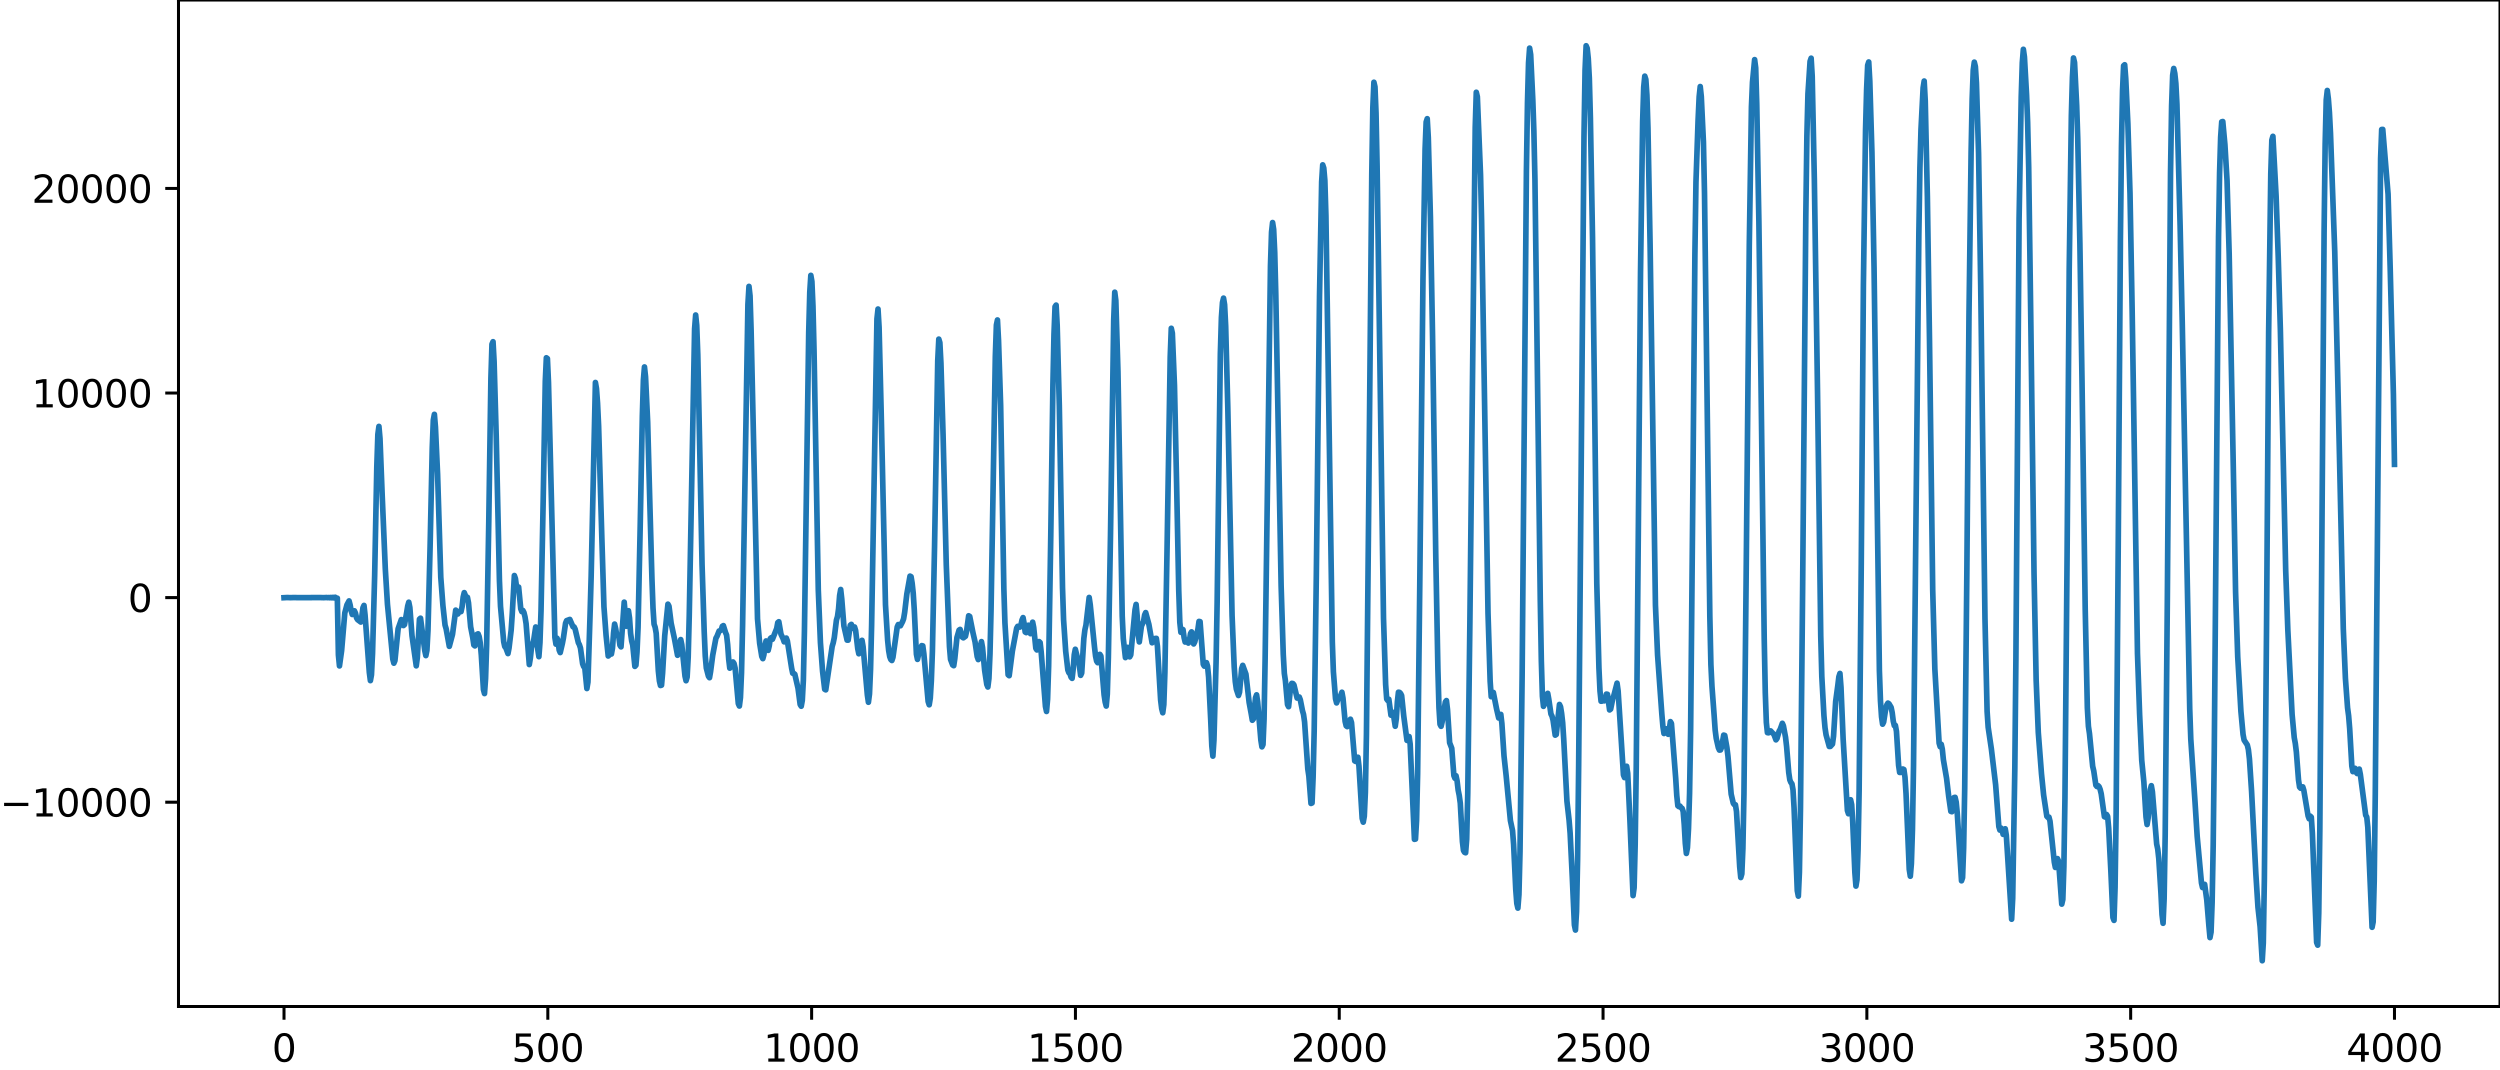 <?xml version="1.0" encoding="utf-8" standalone="no"?>
<!DOCTYPE svg PUBLIC "-//W3C//DTD SVG 1.1//EN"
  "http://www.w3.org/Graphics/SVG/1.1/DTD/svg11.dtd">
<svg xmlns:xlink="http://www.w3.org/1999/xlink" width="660.992pt" height="282.79pt" viewBox="0 0 660.992 282.79" xmlns="http://www.w3.org/2000/svg" version="1.1">
 <defs>
  <style type="text/css">*{stroke-linejoin: round; stroke-linecap: butt}</style>
 </defs>
 <g id="figure_1">
  <g id="patch_1">
   <path d="M -0 282.79 
L 660.992 282.79 
L 660.992 0 
L -0 0 
L -0 282.79 
z
" style="fill: none"/>
  </g>
  <g id="axes_1">
   <g id="patch_2">
    <path d="M 47.192 266.112 
L 660.992 266.112 
L 660.992 0 
L 47.192 0 
L 47.192 266.112 
z
" style="fill: none"/>
   </g>
   <g id="matplotlib.axis_1">
    <g id="xtick_1">
     <g id="line2d_1">
      <defs>
       <path id="ma6c726b756" d="M 0 0 
L 0 3.5 
" style="stroke: #000000; stroke-width: 0.8"/>
      </defs>
      <g>
       <use xlink:href="#ma6c726b756" x="75.092" y="266.112" style="stroke: #000000; stroke-width: 0.8"/>
      </g>
     </g>
     <g id="text_1">
      <!-- 0 -->
      <g transform="translate(71.911 280.71) scale(0.1 -0.1)">
       <defs>
        <path id="DejaVuSans-30" d="M 2034 4250 
Q 1547 4250 1301 3770 
Q 1056 3291 1056 2328 
Q 1056 1369 1301 889 
Q 1547 409 2034 409 
Q 2525 409 2770 889 
Q 3016 1369 3016 2328 
Q 3016 3291 2770 3770 
Q 2525 4250 2034 4250 
z
M 2034 4750 
Q 2819 4750 3233 4129 
Q 3647 3509 3647 2328 
Q 3647 1150 3233 529 
Q 2819 -91 2034 -91 
Q 1250 -91 836 529 
Q 422 1150 422 2328 
Q 422 3509 836 4129 
Q 1250 4750 2034 4750 
z
" transform="scale(0.016)"/>
       </defs>
       <use xlink:href="#DejaVuSans-30"/>
      </g>
     </g>
    </g>
    <g id="xtick_2">
     <g id="line2d_2">
      <g>
       <use xlink:href="#ma6c726b756" x="144.842" y="266.112" style="stroke: #000000; stroke-width: 0.8"/>
      </g>
     </g>
     <g id="text_2">
      <!-- 500 -->
      <g transform="translate(135.298 280.71) scale(0.1 -0.1)">
       <defs>
        <path id="DejaVuSans-35" d="M 691 4666 
L 3169 4666 
L 3169 4134 
L 1269 4134 
L 1269 2991 
Q 1406 3038 1543 3061 
Q 1681 3084 1819 3084 
Q 2600 3084 3056 2656 
Q 3513 2228 3513 1497 
Q 3513 744 3044 326 
Q 2575 -91 1722 -91 
Q 1428 -91 1123 -41 
Q 819 9 494 109 
L 494 744 
Q 775 591 1075 516 
Q 1375 441 1709 441 
Q 2250 441 2565 725 
Q 2881 1009 2881 1497 
Q 2881 1984 2565 2268 
Q 2250 2553 1709 2553 
Q 1456 2553 1204 2497 
Q 953 2441 691 2322 
L 691 4666 
z
" transform="scale(0.016)"/>
       </defs>
       <use xlink:href="#DejaVuSans-35"/>
       <use xlink:href="#DejaVuSans-30" x="63.623"/>
       <use xlink:href="#DejaVuSans-30" x="127.246"/>
      </g>
     </g>
    </g>
    <g id="xtick_3">
     <g id="line2d_3">
      <g>
       <use xlink:href="#ma6c726b756" x="214.592" y="266.112" style="stroke: #000000; stroke-width: 0.8"/>
      </g>
     </g>
     <g id="text_3">
      <!-- 1000 -->
      <g transform="translate(201.867 280.71) scale(0.1 -0.1)">
       <defs>
        <path id="DejaVuSans-31" d="M 794 531 
L 1825 531 
L 1825 4091 
L 703 3866 
L 703 4441 
L 1819 4666 
L 2450 4666 
L 2450 531 
L 3481 531 
L 3481 0 
L 794 0 
L 794 531 
z
" transform="scale(0.016)"/>
       </defs>
       <use xlink:href="#DejaVuSans-31"/>
       <use xlink:href="#DejaVuSans-30" x="63.623"/>
       <use xlink:href="#DejaVuSans-30" x="127.246"/>
       <use xlink:href="#DejaVuSans-30" x="190.869"/>
      </g>
     </g>
    </g>
    <g id="xtick_4">
     <g id="line2d_4">
      <g>
       <use xlink:href="#ma6c726b756" x="284.342" y="266.112" style="stroke: #000000; stroke-width: 0.8"/>
      </g>
     </g>
     <g id="text_4">
      <!-- 1500 -->
      <g transform="translate(271.617 280.71) scale(0.1 -0.1)">
       <use xlink:href="#DejaVuSans-31"/>
       <use xlink:href="#DejaVuSans-35" x="63.623"/>
       <use xlink:href="#DejaVuSans-30" x="127.246"/>
       <use xlink:href="#DejaVuSans-30" x="190.869"/>
      </g>
     </g>
    </g>
    <g id="xtick_5">
     <g id="line2d_5">
      <g>
       <use xlink:href="#ma6c726b756" x="354.092" y="266.112" style="stroke: #000000; stroke-width: 0.8"/>
      </g>
     </g>
     <g id="text_5">
      <!-- 2000 -->
      <g transform="translate(341.367 280.71) scale(0.1 -0.1)">
       <defs>
        <path id="DejaVuSans-32" d="M 1228 531 
L 3431 531 
L 3431 0 
L 469 0 
L 469 531 
Q 828 903 1448 1529 
Q 2069 2156 2228 2338 
Q 2531 2678 2651 2914 
Q 2772 3150 2772 3378 
Q 2772 3750 2511 3984 
Q 2250 4219 1831 4219 
Q 1534 4219 1204 4116 
Q 875 4013 500 3803 
L 500 4441 
Q 881 4594 1212 4672 
Q 1544 4750 1819 4750 
Q 2544 4750 2975 4387 
Q 3406 4025 3406 3419 
Q 3406 3131 3298 2873 
Q 3191 2616 2906 2266 
Q 2828 2175 2409 1742 
Q 1991 1309 1228 531 
z
" transform="scale(0.016)"/>
       </defs>
       <use xlink:href="#DejaVuSans-32"/>
       <use xlink:href="#DejaVuSans-30" x="63.623"/>
       <use xlink:href="#DejaVuSans-30" x="127.246"/>
       <use xlink:href="#DejaVuSans-30" x="190.869"/>
      </g>
     </g>
    </g>
    <g id="xtick_6">
     <g id="line2d_6">
      <g>
       <use xlink:href="#ma6c726b756" x="423.842" y="266.112" style="stroke: #000000; stroke-width: 0.8"/>
      </g>
     </g>
     <g id="text_6">
      <!-- 2500 -->
      <g transform="translate(411.117 280.71) scale(0.1 -0.1)">
       <use xlink:href="#DejaVuSans-32"/>
       <use xlink:href="#DejaVuSans-35" x="63.623"/>
       <use xlink:href="#DejaVuSans-30" x="127.246"/>
       <use xlink:href="#DejaVuSans-30" x="190.869"/>
      </g>
     </g>
    </g>
    <g id="xtick_7">
     <g id="line2d_7">
      <g>
       <use xlink:href="#ma6c726b756" x="493.592" y="266.112" style="stroke: #000000; stroke-width: 0.8"/>
      </g>
     </g>
     <g id="text_7">
      <!-- 3000 -->
      <g transform="translate(480.867 280.71) scale(0.1 -0.1)">
       <defs>
        <path id="DejaVuSans-33" d="M 2597 2516 
Q 3050 2419 3304 2112 
Q 3559 1806 3559 1356 
Q 3559 666 3084 287 
Q 2609 -91 1734 -91 
Q 1441 -91 1130 -33 
Q 819 25 488 141 
L 488 750 
Q 750 597 1062 519 
Q 1375 441 1716 441 
Q 2309 441 2620 675 
Q 2931 909 2931 1356 
Q 2931 1769 2642 2001 
Q 2353 2234 1838 2234 
L 1294 2234 
L 1294 2753 
L 1863 2753 
Q 2328 2753 2575 2939 
Q 2822 3125 2822 3475 
Q 2822 3834 2567 4026 
Q 2313 4219 1838 4219 
Q 1578 4219 1281 4162 
Q 984 4106 628 3988 
L 628 4550 
Q 988 4650 1302 4700 
Q 1616 4750 1894 4750 
Q 2613 4750 3031 4423 
Q 3450 4097 3450 3541 
Q 3450 3153 3228 2886 
Q 3006 2619 2597 2516 
z
" transform="scale(0.016)"/>
       </defs>
       <use xlink:href="#DejaVuSans-33"/>
       <use xlink:href="#DejaVuSans-30" x="63.623"/>
       <use xlink:href="#DejaVuSans-30" x="127.246"/>
       <use xlink:href="#DejaVuSans-30" x="190.869"/>
      </g>
     </g>
    </g>
    <g id="xtick_8">
     <g id="line2d_8">
      <g>
       <use xlink:href="#ma6c726b756" x="563.342" y="266.112" style="stroke: #000000; stroke-width: 0.8"/>
      </g>
     </g>
     <g id="text_8">
      <!-- 3500 -->
      <g transform="translate(550.617 280.71) scale(0.1 -0.1)">
       <use xlink:href="#DejaVuSans-33"/>
       <use xlink:href="#DejaVuSans-35" x="63.623"/>
       <use xlink:href="#DejaVuSans-30" x="127.246"/>
       <use xlink:href="#DejaVuSans-30" x="190.869"/>
      </g>
     </g>
    </g>
    <g id="xtick_9">
     <g id="line2d_9">
      <g>
       <use xlink:href="#ma6c726b756" x="633.092" y="266.112" style="stroke: #000000; stroke-width: 0.8"/>
      </g>
     </g>
     <g id="text_9">
      <!-- 4000 -->
      <g transform="translate(620.367 280.71) scale(0.1 -0.1)">
       <defs>
        <path id="DejaVuSans-34" d="M 2419 4116 
L 825 1625 
L 2419 1625 
L 2419 4116 
z
M 2253 4666 
L 3047 4666 
L 3047 1625 
L 3713 1625 
L 3713 1100 
L 3047 1100 
L 3047 0 
L 2419 0 
L 2419 1100 
L 313 1100 
L 313 1709 
L 2253 4666 
z
" transform="scale(0.016)"/>
       </defs>
       <use xlink:href="#DejaVuSans-34"/>
       <use xlink:href="#DejaVuSans-30" x="63.623"/>
       <use xlink:href="#DejaVuSans-30" x="127.246"/>
       <use xlink:href="#DejaVuSans-30" x="190.869"/>
      </g>
     </g>
    </g>
   </g>
   <g id="matplotlib.axis_2">
    <g id="ytick_1">
     <g id="line2d_10">
      <defs>
       <path id="mb02cf464a0" d="M 0 0 
L -3.5 0 
" style="stroke: #000000; stroke-width: 0.8"/>
      </defs>
      <g>
       <use xlink:href="#mb02cf464a0" x="47.192" y="212.099" style="stroke: #000000; stroke-width: 0.8"/>
      </g>
     </g>
     <g id="text_10">
      <!-- −10000 -->
      <g transform="translate(0 215.898) scale(0.1 -0.1)">
       <defs>
        <path id="DejaVuSans-2212" d="M 678 2272 
L 4684 2272 
L 4684 1741 
L 678 1741 
L 678 2272 
z
" transform="scale(0.016)"/>
       </defs>
       <use xlink:href="#DejaVuSans-2212"/>
       <use xlink:href="#DejaVuSans-31" x="83.789"/>
       <use xlink:href="#DejaVuSans-30" x="147.412"/>
       <use xlink:href="#DejaVuSans-30" x="211.035"/>
       <use xlink:href="#DejaVuSans-30" x="274.658"/>
       <use xlink:href="#DejaVuSans-30" x="338.281"/>
      </g>
     </g>
    </g>
    <g id="ytick_2">
     <g id="line2d_11">
      <g>
       <use xlink:href="#mb02cf464a0" x="47.192" y="158.006" style="stroke: #000000; stroke-width: 0.8"/>
      </g>
     </g>
     <g id="text_11">
      <!-- 0 -->
      <g transform="translate(33.83 161.805) scale(0.1 -0.1)">
       <use xlink:href="#DejaVuSans-30"/>
      </g>
     </g>
    </g>
    <g id="ytick_3">
     <g id="line2d_12">
      <g>
       <use xlink:href="#mb02cf464a0" x="47.192" y="103.913" style="stroke: #000000; stroke-width: 0.8"/>
      </g>
     </g>
     <g id="text_12">
      <!-- 10000 -->
      <g transform="translate(8.38 107.712) scale(0.1 -0.1)">
       <use xlink:href="#DejaVuSans-31"/>
       <use xlink:href="#DejaVuSans-30" x="63.623"/>
       <use xlink:href="#DejaVuSans-30" x="127.246"/>
       <use xlink:href="#DejaVuSans-30" x="190.869"/>
       <use xlink:href="#DejaVuSans-30" x="254.492"/>
      </g>
     </g>
    </g>
    <g id="ytick_4">
     <g id="line2d_13">
      <g>
       <use xlink:href="#mb02cf464a0" x="47.192" y="49.82" style="stroke: #000000; stroke-width: 0.8"/>
      </g>
     </g>
     <g id="text_13">
      <!-- 20000 -->
      <g transform="translate(8.38 53.619) scale(0.1 -0.1)">
       <use xlink:href="#DejaVuSans-32"/>
       <use xlink:href="#DejaVuSans-30" x="63.623"/>
       <use xlink:href="#DejaVuSans-30" x="127.246"/>
       <use xlink:href="#DejaVuSans-30" x="190.869"/>
       <use xlink:href="#DejaVuSans-30" x="254.492"/>
      </g>
     </g>
    </g>
   </g>
   <g id="line2d_14">
    <path d="M 75.092 158.031 
L 75.938 157.985 
L 76.784 158.023 
L 77.63 157.992 
L 79.04 158.015 
L 80.731 158.01 
L 84.679 157.994 
L 85.525 158.024 
L 86.371 157.979 
L 86.653 158.037 
L 86.935 157.97 
L 87.216 158.047 
L 87.498 157.958 
L 87.78 158.062 
L 88.062 157.938 
L 88.344 158.088 
L 88.626 157.907 
L 88.908 158.11 
L 89.19 158.159 
L 89.472 173.159 
L 89.754 176.069 
L 90.318 172.042 
L 91.164 162.057 
L 91.728 159.927 
L 92.292 158.878 
L 92.574 159.949 
L 92.856 161.551 
L 93.138 162.471 
L 93.702 161.493 
L 93.984 162.109 
L 94.266 163.357 
L 94.547 163.836 
L 95.393 164.469 
L 95.675 162.918 
L 95.957 160.703 
L 96.239 160.073 
L 96.521 162.618 
L 97.649 177.803 
L 97.931 179.956 
L 98.213 178.425 
L 98.495 172.803 
L 99.059 152.139 
L 99.623 123.484 
L 99.905 114.842 
L 100.187 112.737 
L 100.469 115.928 
L 101.033 130.524 
L 101.878 150.518 
L 102.442 159.764 
L 103.852 174.257 
L 104.134 175.344 
L 104.416 174.682 
L 105.262 166.246 
L 106.108 163.818 
L 106.39 164.417 
L 106.672 165.396 
L 106.954 165.143 
L 107.518 161.959 
L 107.8 160.21 
L 108.082 159.22 
L 108.364 160.618 
L 108.927 168.055 
L 110.055 176.046 
L 110.337 173.881 
L 110.901 163.712 
L 111.183 163.448 
L 112.311 172.031 
L 112.593 173.341 
L 112.875 171.945 
L 113.157 166.68 
L 113.721 144.398 
L 114.285 118.429 
L 114.567 111.055 
L 114.849 109.549 
L 115.131 112.924 
L 115.695 125.306 
L 116.54 152.63 
L 117.104 160.095 
L 117.668 165.277 
L 117.95 166.226 
L 118.796 170.894 
L 119.642 167.726 
L 120.488 161.316 
L 121.052 162.336 
L 121.334 161.841 
L 121.616 161.58 
L 121.898 161.71 
L 122.18 160.387 
L 122.462 157.863 
L 122.744 156.69 
L 123.307 158.067 
L 123.589 157.92 
L 123.871 159.41 
L 124.435 165.73 
L 124.999 168.601 
L 125.281 170.537 
L 125.563 170.777 
L 126.127 167.711 
L 126.409 167.582 
L 126.691 168.329 
L 126.973 169.982 
L 127.255 173.191 
L 127.819 182.32 
L 128.101 183.379 
L 128.383 179.414 
L 128.665 170.548 
L 129.229 138.014 
L 129.793 99.987 
L 130.075 90.992 
L 130.356 90.345 
L 130.638 95.551 
L 131.202 115.428 
L 132.048 153.471 
L 132.33 160.28 
L 133.176 169.659 
L 133.458 170.966 
L 133.74 171.283 
L 134.304 172.808 
L 134.586 171.34 
L 135.15 166.597 
L 135.432 162.435 
L 135.996 152.167 
L 136.278 152.971 
L 136.56 155.11 
L 137.124 155.216 
L 137.687 160.979 
L 137.969 161.709 
L 138.251 161.405 
L 138.533 161.961 
L 138.815 163.12 
L 139.097 164.898 
L 139.943 175.708 
L 140.225 173.996 
L 140.507 171.369 
L 141.071 169.524 
L 141.635 165.774 
L 141.917 167.511 
L 142.199 171.805 
L 142.481 173.627 
L 142.763 169.902 
L 143.045 161.493 
L 143.609 132.743 
L 144.173 100.815 
L 144.454 94.595 
L 144.736 94.813 
L 145.018 101.082 
L 146.71 168.55 
L 146.992 170.313 
L 147.274 168.743 
L 147.556 169.439 
L 147.838 171.874 
L 148.12 172.542 
L 148.684 170.151 
L 148.966 168.68 
L 149.53 164.78 
L 149.812 164.094 
L 150.658 163.774 
L 151.504 165.722 
L 151.785 165.75 
L 152.067 166.342 
L 152.913 169.918 
L 153.195 170.473 
L 153.477 171.357 
L 154.041 175.481 
L 154.323 176.247 
L 154.605 176.444 
L 155.169 182.047 
L 155.451 180.345 
L 156.015 162.335 
L 156.297 152.515 
L 157.425 101.125 
L 157.707 102.741 
L 157.989 106.608 
L 158.271 112.642 
L 159.116 141.891 
L 159.68 160.41 
L 160.244 168.009 
L 160.808 173.446 
L 161.09 173.182 
L 161.372 172.674 
L 161.654 172.92 
L 161.936 171.376 
L 162.218 167.393 
L 162.5 165.005 
L 162.782 166.237 
L 163.064 167.998 
L 163.346 167.969 
L 163.628 168.433 
L 163.91 170.62 
L 164.192 171.031 
L 165.038 159.204 
L 165.602 165.584 
L 166.165 161.472 
L 166.447 163.446 
L 166.729 167.474 
L 167.011 169.465 
L 167.293 170.53 
L 167.857 176.193 
L 168.139 175.879 
L 168.421 172.409 
L 168.703 165.854 
L 169.267 139.152 
L 169.831 110.014 
L 170.113 100.453 
L 170.395 97.016 
L 170.677 99.611 
L 171.241 111.558 
L 171.805 132.703 
L 172.369 152.962 
L 172.651 160.732 
L 172.933 165.031 
L 173.214 165.833 
L 173.496 167.43 
L 174.06 177.362 
L 174.342 180.029 
L 174.624 181.246 
L 174.906 181.16 
L 175.188 177.967 
L 175.752 168.102 
L 176.598 159.738 
L 176.88 160.275 
L 177.444 164.747 
L 178.29 168.703 
L 179.136 173.253 
L 179.418 172.349 
L 179.7 170.172 
L 179.982 169.103 
L 180.263 170.455 
L 181.109 178.752 
L 181.391 179.982 
L 181.673 179.021 
L 181.955 173.791 
L 182.237 162.7 
L 183.647 86.935 
L 183.929 83.286 
L 184.211 86.032 
L 184.493 93.788 
L 185.057 121.141 
L 185.621 149.287 
L 186.185 166.927 
L 186.467 173.426 
L 186.749 176.628 
L 187.313 178.803 
L 187.594 179.183 
L 187.876 177.556 
L 188.44 173.246 
L 189.286 168.735 
L 189.568 168.242 
L 190.132 166.831 
L 190.414 166.77 
L 190.696 166.522 
L 190.978 165.591 
L 191.26 165.41 
L 191.824 167.228 
L 192.106 167.912 
L 192.388 170.416 
L 192.67 174.314 
L 192.952 176.661 
L 193.234 176.336 
L 193.516 175.304 
L 193.798 175.024 
L 194.08 175.416 
L 194.362 176.66 
L 195.207 186.038 
L 195.489 186.674 
L 195.771 184.452 
L 196.053 177.875 
L 196.335 165.459 
L 197.745 80.485 
L 198.027 75.722 
L 198.309 78.243 
L 198.591 87.34 
L 200.283 163.612 
L 200.847 170.064 
L 201.411 173.558 
L 201.692 174.144 
L 201.974 173.099 
L 202.256 170.726 
L 202.538 169.468 
L 203.102 171.957 
L 203.384 170.774 
L 203.666 168.827 
L 203.948 168.59 
L 204.23 169.014 
L 205.076 166.882 
L 205.358 166.161 
L 205.64 164.613 
L 205.922 164.381 
L 206.486 167.667 
L 207.05 168.872 
L 207.332 169.703 
L 207.614 169.425 
L 207.896 168.704 
L 208.178 169.46 
L 209.305 176.665 
L 209.587 178 
L 209.869 178.045 
L 210.151 178.276 
L 210.997 181.98 
L 211.561 186.277 
L 211.843 186.727 
L 212.125 185.178 
L 212.407 179.831 
L 212.689 166.854 
L 213.817 87.957 
L 214.099 77.286 
L 214.381 72.802 
L 214.663 74.425 
L 214.945 80.901 
L 215.227 92.614 
L 216.354 156.015 
L 216.918 169.902 
L 217.482 177.463 
L 218.046 182.235 
L 218.328 182.398 
L 220.02 170.912 
L 220.302 169.96 
L 220.584 168.576 
L 221.148 163.958 
L 221.43 163.008 
L 221.712 160.967 
L 221.994 157.435 
L 222.276 155.856 
L 222.558 158.365 
L 223.121 165.488 
L 223.967 169.247 
L 224.249 169.251 
L 224.813 165.312 
L 225.095 165.084 
L 225.377 165.998 
L 225.659 166.155 
L 225.941 165.772 
L 226.223 166.689 
L 226.787 171.512 
L 227.069 172.857 
L 227.351 172.393 
L 227.633 170.41 
L 227.915 169.3 
L 228.197 170.981 
L 229.325 183.739 
L 229.607 185.675 
L 229.889 183.479 
L 230.171 176.921 
L 230.452 165.362 
L 231.862 84.314 
L 232.144 81.707 
L 232.426 86.504 
L 232.99 109.322 
L 234.118 159.879 
L 234.682 169.206 
L 234.964 172.026 
L 235.246 173.631 
L 235.528 174.386 
L 235.81 174.634 
L 236.092 173.799 
L 237.22 165.758 
L 237.501 165.127 
L 238.065 165.457 
L 238.629 164.362 
L 238.911 163.605 
L 239.193 161.894 
L 239.757 157.092 
L 240.603 152.323 
L 240.885 152.477 
L 241.167 154.181 
L 241.449 156.8 
L 241.731 161.196 
L 242.295 172.973 
L 242.577 174.337 
L 243.141 171.857 
L 243.705 170.701 
L 243.987 170.768 
L 244.269 172.897 
L 245.396 185.471 
L 245.678 186.347 
L 245.96 184.605 
L 246.242 180.004 
L 246.524 172.22 
L 247.088 144.653 
L 247.934 95.365 
L 248.216 89.663 
L 248.498 90.604 
L 248.78 96.001 
L 249.344 114.917 
L 250.19 149.284 
L 251.036 170.974 
L 251.318 174.332 
L 251.881 175.823 
L 252.163 176.005 
L 252.445 174.147 
L 253.009 168.572 
L 253.573 166.608 
L 253.855 166.414 
L 254.419 168.442 
L 254.701 168.642 
L 255.265 168.236 
L 255.547 166.99 
L 256.111 162.808 
L 256.393 162.989 
L 257.239 167.25 
L 257.803 169.736 
L 258.367 173.609 
L 258.649 174.391 
L 258.93 173.156 
L 259.212 170.771 
L 259.494 169.637 
L 259.776 171.199 
L 260.34 177.258 
L 260.904 180.968 
L 261.186 181.644 
L 261.468 179.41 
L 261.75 172.878 
L 262.032 161.194 
L 263.16 94.269 
L 263.442 85.936 
L 263.724 84.598 
L 264.006 89.981 
L 264.57 107.266 
L 265.134 139.326 
L 265.416 155.713 
L 265.698 164.661 
L 266.543 178.409 
L 266.825 178.656 
L 267.671 172.124 
L 268.799 166.09 
L 269.081 165.596 
L 269.363 165.646 
L 269.645 165.813 
L 269.927 165.282 
L 270.209 163.938 
L 270.491 163.293 
L 270.773 164.84 
L 271.055 167.102 
L 271.337 167.268 
L 271.619 165.619 
L 271.901 165.302 
L 272.183 166.903 
L 272.465 167.547 
L 273.029 164.5 
L 273.31 165.912 
L 273.874 171.445 
L 274.156 171.846 
L 274.72 169.63 
L 275.002 169.889 
L 275.284 172.37 
L 276.412 186.789 
L 276.694 188.11 
L 276.976 184.884 
L 277.258 176.057 
L 277.822 141.533 
L 278.386 101.776 
L 278.668 88.369 
L 278.95 81.087 
L 279.232 80.666 
L 279.514 85.987 
L 280.078 107.201 
L 280.923 155.322 
L 281.205 163.868 
L 281.769 172.213 
L 282.333 177.135 
L 282.615 177.889 
L 282.897 178.141 
L 283.179 179.041 
L 283.461 179.355 
L 283.743 176.945 
L 284.025 173.133 
L 284.307 171.662 
L 284.871 173.909 
L 285.153 174.327 
L 285.717 178.562 
L 285.999 177.945 
L 286.563 168.818 
L 286.845 166.525 
L 287.127 165.255 
L 287.972 157.964 
L 288.254 159.882 
L 289.382 171.06 
L 289.664 173.475 
L 289.946 174.811 
L 290.228 175.213 
L 290.51 174.439 
L 290.792 173.012 
L 291.074 173.436 
L 291.92 183.726 
L 292.202 185.62 
L 292.484 186.68 
L 292.766 183.545 
L 293.048 173.811 
L 293.612 141.467 
L 294.458 84.661 
L 294.739 77.256 
L 295.021 79.462 
L 295.585 98.283 
L 296.149 130.405 
L 296.713 162.861 
L 296.995 168.84 
L 297.559 173.87 
L 297.841 173.132 
L 298.123 171.156 
L 298.405 171.648 
L 298.687 173.67 
L 298.969 173.15 
L 300.097 161.208 
L 300.379 159.807 
L 300.661 162.794 
L 300.943 167.814 
L 301.225 169.726 
L 301.788 165.543 
L 302.352 164.279 
L 302.634 162.605 
L 302.916 161.966 
L 303.762 165.092 
L 304.608 169.949 
L 305.454 168.802 
L 305.736 168.784 
L 306.018 170.847 
L 306.864 185.069 
L 307.146 187.357 
L 307.428 188.456 
L 307.71 186.294 
L 307.992 177.818 
L 308.556 145.701 
L 309.401 94.339 
L 309.683 86.799 
L 309.965 88.086 
L 310.529 101.947 
L 311.093 128.028 
L 311.657 156.153 
L 311.939 164.527 
L 312.221 167.183 
L 312.503 166.347 
L 312.785 166.466 
L 313.067 168.566 
L 313.349 169.756 
L 313.631 169.231 
L 313.913 169.221 
L 314.195 170.03 
L 314.477 169.436 
L 314.759 167.523 
L 315.041 167.063 
L 315.605 170.258 
L 315.887 169.711 
L 316.732 166.335 
L 317.014 164.298 
L 317.296 164.361 
L 318.142 175.67 
L 318.424 176.126 
L 318.988 175.203 
L 319.27 176.107 
L 319.552 179.021 
L 320.116 190.531 
L 320.398 197.227 
L 320.68 199.919 
L 320.962 195.687 
L 321.526 175.066 
L 321.808 159.335 
L 322.654 93.619 
L 322.936 83.917 
L 323.218 79.994 
L 323.499 78.825 
L 323.781 80.558 
L 324.063 86.172 
L 324.627 107.756 
L 325.755 162.741 
L 326.319 176.327 
L 326.601 180.205 
L 326.883 182.184 
L 327.447 183.893 
L 327.729 183.011 
L 328.293 176.767 
L 328.575 175.919 
L 329.421 178.238 
L 330.267 185.732 
L 330.83 188.779 
L 331.112 190.433 
L 331.394 190.083 
L 331.958 184.468 
L 332.24 183.713 
L 332.522 185.611 
L 333.368 195.694 
L 333.65 197.465 
L 333.932 196.876 
L 334.214 190.102 
L 334.496 174.21 
L 335.906 70.357 
L 336.188 61.4 
L 336.47 58.838 
L 336.752 60.667 
L 337.034 66.749 
L 337.316 77.82 
L 338.725 154.817 
L 339.289 172.996 
L 339.571 178.049 
L 339.853 179.969 
L 340.417 186.299 
L 340.699 186.851 
L 341.263 181.394 
L 341.545 180.678 
L 341.827 180.722 
L 342.109 181.056 
L 342.955 184.566 
L 343.519 184.287 
L 343.801 185.026 
L 344.365 187.901 
L 344.647 188.888 
L 344.928 190.888 
L 345.774 203.284 
L 346.056 205.179 
L 346.62 212.426 
L 346.902 212.3 
L 347.184 205.435 
L 347.466 193.227 
L 348.03 152.322 
L 348.876 78.226 
L 349.44 48.076 
L 349.722 43.585 
L 350.004 44.445 
L 350.286 47.72 
L 350.568 56.998 
L 352.259 169.7 
L 352.541 177.587 
L 353.105 184.731 
L 353.387 185.845 
L 353.951 184.336 
L 354.233 184.494 
L 354.797 183.024 
L 355.079 184.574 
L 355.643 190.733 
L 355.925 191.905 
L 356.207 192.12 
L 356.489 191.732 
L 357.053 190.154 
L 357.335 191.044 
L 358.181 201.178 
L 358.463 201.331 
L 358.745 200.249 
L 359.026 200.21 
L 359.308 202.6 
L 360.154 216.374 
L 360.436 217.378 
L 360.718 215.794 
L 361 209.505 
L 361.282 194.252 
L 361.846 137.254 
L 362.692 45.953 
L 362.974 28.413 
L 363.256 21.745 
L 363.538 22.96 
L 363.82 29.963 
L 364.102 43.99 
L 365.794 163.442 
L 366.357 180.966 
L 366.639 184.823 
L 366.921 185.219 
L 367.203 184.885 
L 367.767 189.09 
L 368.049 188.983 
L 368.331 188.344 
L 368.895 192.019 
L 369.177 190.028 
L 369.459 185.55 
L 369.741 183.019 
L 370.023 183.06 
L 370.305 183.343 
L 370.587 183.9 
L 371.151 189.354 
L 371.997 195.757 
L 372.279 195.764 
L 372.561 194.741 
L 372.843 196.744 
L 373.97 221.918 
L 374.252 221.853 
L 374.534 216.919 
L 374.816 204.606 
L 375.38 154.808 
L 376.226 73.969 
L 376.79 39.427 
L 377.072 32.253 
L 377.354 31.381 
L 377.636 36.336 
L 378.2 57.473 
L 378.764 88.965 
L 379.61 146.672 
L 380.174 176.881 
L 380.456 187.075 
L 380.737 191.509 
L 381.019 192.038 
L 381.301 190.839 
L 382.147 185.584 
L 382.429 185.231 
L 382.711 187.582 
L 383.275 196.374 
L 383.839 197.844 
L 384.403 205.074 
L 384.685 205.776 
L 384.967 205.108 
L 385.249 206.462 
L 385.531 208.898 
L 385.813 210.287 
L 386.095 212.356 
L 386.659 222.506 
L 386.941 224.876 
L 387.223 225.343 
L 387.505 225.471 
L 387.786 221.86 
L 388.068 209.784 
L 388.632 164.539 
L 390.042 33.74 
L 390.324 24.392 
L 390.606 25.565 
L 391.452 46.301 
L 391.734 58.518 
L 393.426 162.106 
L 393.99 180.135 
L 394.272 184.205 
L 394.554 183.83 
L 394.835 183.08 
L 395.681 187.4 
L 396.245 189.834 
L 396.527 189.47 
L 396.809 188.882 
L 397.091 191.277 
L 397.655 199.862 
L 398.219 205.074 
L 399.347 216.956 
L 399.911 219.609 
L 400.193 223.24 
L 400.757 235.166 
L 401.039 238.864 
L 401.321 240.103 
L 401.603 236.524 
L 401.885 225.178 
L 402.448 178.627 
L 403.576 45.325 
L 403.858 27.182 
L 404.14 16.587 
L 404.422 12.723 
L 404.704 14.439 
L 405.268 26.355 
L 405.55 34.669 
L 405.832 47.377 
L 406.396 91.59 
L 407.242 158.688 
L 407.524 174.751 
L 407.806 184.076 
L 408.088 186.755 
L 408.37 186.205 
L 408.934 183.65 
L 409.215 183.319 
L 409.497 184.89 
L 410.061 188.776 
L 410.343 189.337 
L 410.625 190.419 
L 411.189 194.374 
L 411.471 194.189 
L 412.317 186.254 
L 412.599 186.867 
L 412.881 188.582 
L 413.163 191.077 
L 413.445 195.48 
L 414.291 211.811 
L 414.855 216.809 
L 415.137 220.303 
L 415.701 231.784 
L 416.264 244.565 
L 416.546 245.907 
L 416.828 241.014 
L 417.11 227.315 
L 417.392 202.355 
L 418.802 36.034 
L 419.084 18.537 
L 419.366 12.096 
L 419.648 12.767 
L 419.93 15.442 
L 420.212 20.648 
L 420.494 31.186 
L 421.058 62.797 
L 421.622 107.854 
L 422.186 154.272 
L 422.75 176.568 
L 423.032 182.694 
L 423.314 185.405 
L 423.595 185.366 
L 423.877 185.027 
L 424.159 185.302 
L 424.441 184.822 
L 424.723 183.519 
L 425.005 183.567 
L 425.569 187.707 
L 425.851 187.479 
L 426.415 184.698 
L 426.697 183.889 
L 427.543 180.62 
L 427.825 182.677 
L 429.235 204.898 
L 429.517 205.596 
L 430.081 202.595 
L 430.363 204.45 
L 430.926 216.472 
L 431.772 236.796 
L 432.054 234.703 
L 432.336 223.3 
L 432.618 202.708 
L 433.182 138.78 
L 433.746 72.133 
L 434.31 32.083 
L 434.592 23.027 
L 434.874 20.129 
L 435.156 21.007 
L 435.438 25.142 
L 435.72 33.981 
L 436.284 64.845 
L 437.694 159.991 
L 438.257 173.191 
L 439.385 188.817 
L 439.667 192.082 
L 439.949 193.934 
L 440.231 193.506 
L 440.513 192.691 
L 441.077 194.149 
L 441.359 192.848 
L 441.641 190.793 
L 441.923 191.271 
L 443.051 205.784 
L 443.333 210.356 
L 443.615 213.045 
L 443.897 213.273 
L 444.179 213.124 
L 444.461 213.548 
L 444.743 213.725 
L 445.024 214.533 
L 445.306 217.972 
L 445.588 222.964 
L 445.87 225.645 
L 446.152 224.134 
L 446.434 219.091 
L 446.716 209.763 
L 446.998 192.88 
L 447.562 132.504 
L 448.126 67.208 
L 448.408 48.088 
L 448.972 31.675 
L 449.254 25.567 
L 449.536 22.88 
L 449.818 25.535 
L 450.382 37.54 
L 450.664 51.047 
L 452.073 162.943 
L 452.355 175.722 
L 452.637 181.466 
L 453.201 189.001 
L 453.483 193.028 
L 453.765 195.215 
L 454.329 197.699 
L 454.611 198.324 
L 454.893 198.287 
L 455.175 197.602 
L 455.739 194.358 
L 456.021 194.447 
L 456.585 197.641 
L 456.867 199.943 
L 457.713 209.955 
L 458.277 212.391 
L 458.559 212.742 
L 458.841 212.78 
L 459.123 214.553 
L 459.686 224.255 
L 459.968 229.14 
L 460.25 232.02 
L 460.532 231.049 
L 460.814 224.356 
L 461.096 209.887 
L 461.66 154.282 
L 462.506 64.737 
L 463.07 28.278 
L 463.352 21.726 
L 463.916 15.764 
L 464.198 17.912 
L 464.48 27.443 
L 465.044 58.684 
L 465.608 101.612 
L 466.453 168.783 
L 466.735 183.117 
L 467.017 191.029 
L 467.299 193.708 
L 467.581 193.758 
L 467.863 193.266 
L 468.145 193.242 
L 468.709 193.872 
L 468.991 194.082 
L 469.555 195.613 
L 469.837 195.237 
L 470.401 193.284 
L 470.683 192.829 
L 471.247 191.236 
L 471.529 191.908 
L 472.093 194.94 
L 472.375 197.406 
L 472.939 204.275 
L 473.221 206.193 
L 473.502 206.882 
L 473.784 207.216 
L 474.066 208.825 
L 474.348 213.632 
L 475.194 235.492 
L 475.476 236.936 
L 475.758 230.596 
L 476.04 213.746 
L 476.604 156.104 
L 477.45 57.162 
L 477.732 36.017 
L 478.014 24.84 
L 478.578 16.219 
L 478.86 15.385 
L 479.142 20.161 
L 479.706 47.389 
L 480.552 103.941 
L 481.397 168.116 
L 481.679 178.838 
L 482.243 189.198 
L 482.525 192.403 
L 482.807 194.287 
L 483.653 197.368 
L 483.935 197.356 
L 484.499 196.727 
L 484.781 194.64 
L 485.345 185.453 
L 485.909 181.267 
L 486.191 178.933 
L 486.473 178.055 
L 486.755 181.726 
L 487.319 195.418 
L 488.446 214.292 
L 488.728 215.155 
L 489.292 211.452 
L 489.574 212.732 
L 489.856 217.444 
L 490.42 230.689 
L 490.702 234.28 
L 490.984 232.576 
L 491.266 224.56 
L 491.548 209.134 
L 492.112 149.136 
L 492.676 75.447 
L 493.24 34.423 
L 493.522 23.712 
L 493.804 17.251 
L 494.086 16.383 
L 494.368 21.439 
L 494.932 40.29 
L 495.495 70.85 
L 496.905 177.32 
L 497.187 185.279 
L 497.469 189.513 
L 497.751 191.473 
L 498.033 190.9 
L 498.597 187.273 
L 498.879 186.355 
L 499.161 185.896 
L 499.443 186.071 
L 500.007 187.031 
L 500.289 188.418 
L 500.571 190.668 
L 500.853 191.855 
L 501.135 191.784 
L 501.417 193.375 
L 501.981 202.349 
L 502.262 204.233 
L 502.544 204.235 
L 503.108 203.324 
L 503.39 203.464 
L 503.672 205.495 
L 503.954 209.917 
L 504.8 229.873 
L 505.082 231.674 
L 505.364 228.343 
L 505.646 219.32 
L 505.928 202.505 
L 506.492 145.843 
L 507.338 61.872 
L 507.62 44.311 
L 507.902 34.219 
L 508.466 23.213 
L 508.748 21.424 
L 509.03 26.673 
L 509.593 52.066 
L 510.157 90.099 
L 511.003 156.04 
L 511.567 176.876 
L 512.695 196.482 
L 512.977 197.434 
L 513.259 196.792 
L 513.541 198.086 
L 513.823 200.85 
L 514.669 205.81 
L 515.233 210.595 
L 515.797 214.522 
L 516.079 214.619 
L 516.642 210.874 
L 516.924 210.813 
L 517.206 212.054 
L 517.488 214.943 
L 518.616 232.881 
L 518.898 232.056 
L 519.18 224.194 
L 519.462 208.431 
L 520.026 151.556 
L 520.59 83.584 
L 521.154 40.259 
L 521.436 26.153 
L 521.718 18.542 
L 522 16.429 
L 522.282 17.592 
L 522.564 21.949 
L 523.128 40.552 
L 523.691 75.509 
L 524.819 163.511 
L 525.383 188.067 
L 525.665 192.29 
L 526.511 198.016 
L 527.639 207.507 
L 528.485 218.543 
L 528.767 219.479 
L 529.049 218.927 
L 529.331 219.329 
L 529.613 220.599 
L 529.895 220.296 
L 530.177 219.127 
L 530.459 220.825 
L 531.868 243.039 
L 532.15 237.514 
L 532.714 203.03 
L 532.996 174.263 
L 533.842 57.786 
L 534.406 25.581 
L 534.688 16.574 
L 534.97 13.035 
L 535.252 15.034 
L 535.816 25.042 
L 536.098 32.267 
L 536.38 44.259 
L 536.944 85.335 
L 537.79 151.562 
L 538.353 179.864 
L 538.917 193.659 
L 539.763 204.613 
L 540.327 210.196 
L 541.173 215.817 
L 541.455 216.121 
L 541.737 216.042 
L 542.019 217.153 
L 542.865 225.191 
L 543.147 227.941 
L 543.429 229.35 
L 543.711 228.508 
L 543.993 227.01 
L 544.275 227.689 
L 545.12 239.05 
L 545.402 237.824 
L 545.684 229.092 
L 545.966 210.934 
L 546.53 147.059 
L 547.094 71.056 
L 547.658 30.595 
L 547.94 20.425 
L 548.222 15.328 
L 548.504 16.524 
L 549.068 27.915 
L 549.35 36.723 
L 549.914 64.399 
L 550.478 100.847 
L 551.324 161.056 
L 551.888 187.149 
L 552.169 192.034 
L 552.451 193.965 
L 553.297 202.612 
L 553.579 203.808 
L 554.143 207.615 
L 554.425 207.958 
L 554.707 207.718 
L 554.989 207.99 
L 555.271 208.705 
L 555.553 209.864 
L 556.399 215.932 
L 556.681 216.055 
L 556.963 215.35 
L 557.245 215.813 
L 557.527 218.937 
L 558.091 230.059 
L 558.655 242.605 
L 558.937 243.344 
L 559.219 234.646 
L 559.5 214.877 
L 560.064 142.992 
L 560.628 63.387 
L 560.91 38.568 
L 561.192 23.975 
L 561.474 17.383 
L 561.756 17.121 
L 562.038 20.742 
L 562.602 32.653 
L 563.166 51.118 
L 563.73 81.752 
L 565.14 172.747 
L 565.704 188.793 
L 566.268 201.037 
L 566.831 206.761 
L 567.395 215.975 
L 567.677 218.002 
L 567.959 216.28 
L 568.523 208.785 
L 568.805 207.73 
L 569.087 209.334 
L 570.215 223.156 
L 570.497 224.487 
L 570.779 227.034 
L 571.343 236.086 
L 571.625 241.793 
L 571.907 244.113 
L 572.189 237.658 
L 572.471 220.688 
L 573.035 158.875 
L 573.88 45.732 
L 574.162 28.001 
L 574.444 19.91 
L 574.726 18.101 
L 575.008 19.417 
L 575.29 22.072 
L 575.572 27.546 
L 576.418 59.759 
L 576.982 85.382 
L 578.956 187.432 
L 579.238 195.434 
L 580.366 212.207 
L 580.929 221.133 
L 582.057 233.44 
L 582.339 234.662 
L 582.621 233.857 
L 582.903 233.818 
L 583.467 237.957 
L 584.031 244.856 
L 584.313 247.9 
L 584.595 246.439 
L 584.877 238.661 
L 585.159 223.624 
L 585.441 199.202 
L 586.569 62.763 
L 586.851 45.66 
L 587.133 36.245 
L 587.415 32.21 
L 587.697 32.13 
L 588.26 38.24 
L 588.824 47.751 
L 589.388 67.149 
L 590.516 125.513 
L 591.08 156.511 
L 591.644 173.602 
L 592.49 188.088 
L 593.054 194.182 
L 593.336 195.677 
L 594.182 196.959 
L 594.464 198.19 
L 594.746 200.682 
L 595.309 209.209 
L 596.437 230.982 
L 597.001 239.899 
L 597.565 244.996 
L 598.129 254.016 
L 598.411 249.291 
L 598.693 232.375 
L 599.257 166.722 
L 599.821 87.929 
L 600.385 46.007 
L 600.667 37.031 
L 600.949 36.045 
L 601.795 51.838 
L 602.358 67.918 
L 602.922 87.184 
L 604.332 150.823 
L 604.896 166.58 
L 606.024 188.888 
L 606.588 195.01 
L 606.87 196.55 
L 607.152 198.844 
L 607.716 206.195 
L 607.998 208.093 
L 608.28 208.409 
L 608.562 208.062 
L 608.844 208.037 
L 609.126 208.967 
L 610.253 215.724 
L 610.535 216.484 
L 610.817 215.773 
L 611.099 216.059 
L 611.381 220.283 
L 612.509 249.176 
L 612.791 249.897 
L 613.073 241.399 
L 613.355 219.545 
L 613.919 139.64 
L 614.483 61.421 
L 614.765 38.075 
L 615.047 26.428 
L 615.329 23.917 
L 615.611 26.116 
L 615.893 29.752 
L 616.175 35.233 
L 617.302 66.592 
L 618.148 102.586 
L 619.558 166.208 
L 620.122 179.389 
L 620.686 187.136 
L 620.968 189.247 
L 621.25 192.681 
L 621.814 202.547 
L 622.096 204.021 
L 622.378 203.338 
L 622.66 203.141 
L 622.942 204.189 
L 623.224 204.522 
L 623.506 203.732 
L 623.787 203.347 
L 624.069 204.751 
L 625.479 215.543 
L 625.761 216.012 
L 626.043 218.744 
L 627.171 245.172 
L 627.453 243.757 
L 627.735 232.973 
L 628.017 209.815 
L 629.427 41.875 
L 629.709 34.234 
L 629.991 34.209 
L 631.4 51.339 
L 631.964 71.093 
L 632.81 104.285 
L 633.092 122.777 
L 633.092 122.777 
" clip-path="url(#pc79c177896)" style="fill: none; stroke: #1f77b4; stroke-width: 1.5; stroke-linecap: square"/>
   </g>
   <g id="patch_3">
    <path d="M 47.192 266.112 
L 47.192 0 
" style="fill: none; stroke: #000000; stroke-width: 0.8; stroke-linejoin: miter; stroke-linecap: square"/>
   </g>
   <g id="patch_4">
    <path d="M 660.992 266.112 
L 660.992 0 
" style="fill: none; stroke: #000000; stroke-width: 0.8; stroke-linejoin: miter; stroke-linecap: square"/>
   </g>
   <g id="patch_5">
    <path d="M 47.192 266.112 
L 660.992 266.112 
" style="fill: none; stroke: #000000; stroke-width: 0.8; stroke-linejoin: miter; stroke-linecap: square"/>
   </g>
   <g id="patch_6">
    <path d="M 47.192 0 
L 660.992 0 
" style="fill: none; stroke: #000000; stroke-width: 0.8; stroke-linejoin: miter; stroke-linecap: square"/>
   </g>
  </g>
 </g>
 <defs>
  <clipPath id="pc79c177896">
   <rect x="47.192" y="0" width="613.8" height="266.112"/>
  </clipPath>
 </defs>
</svg>
